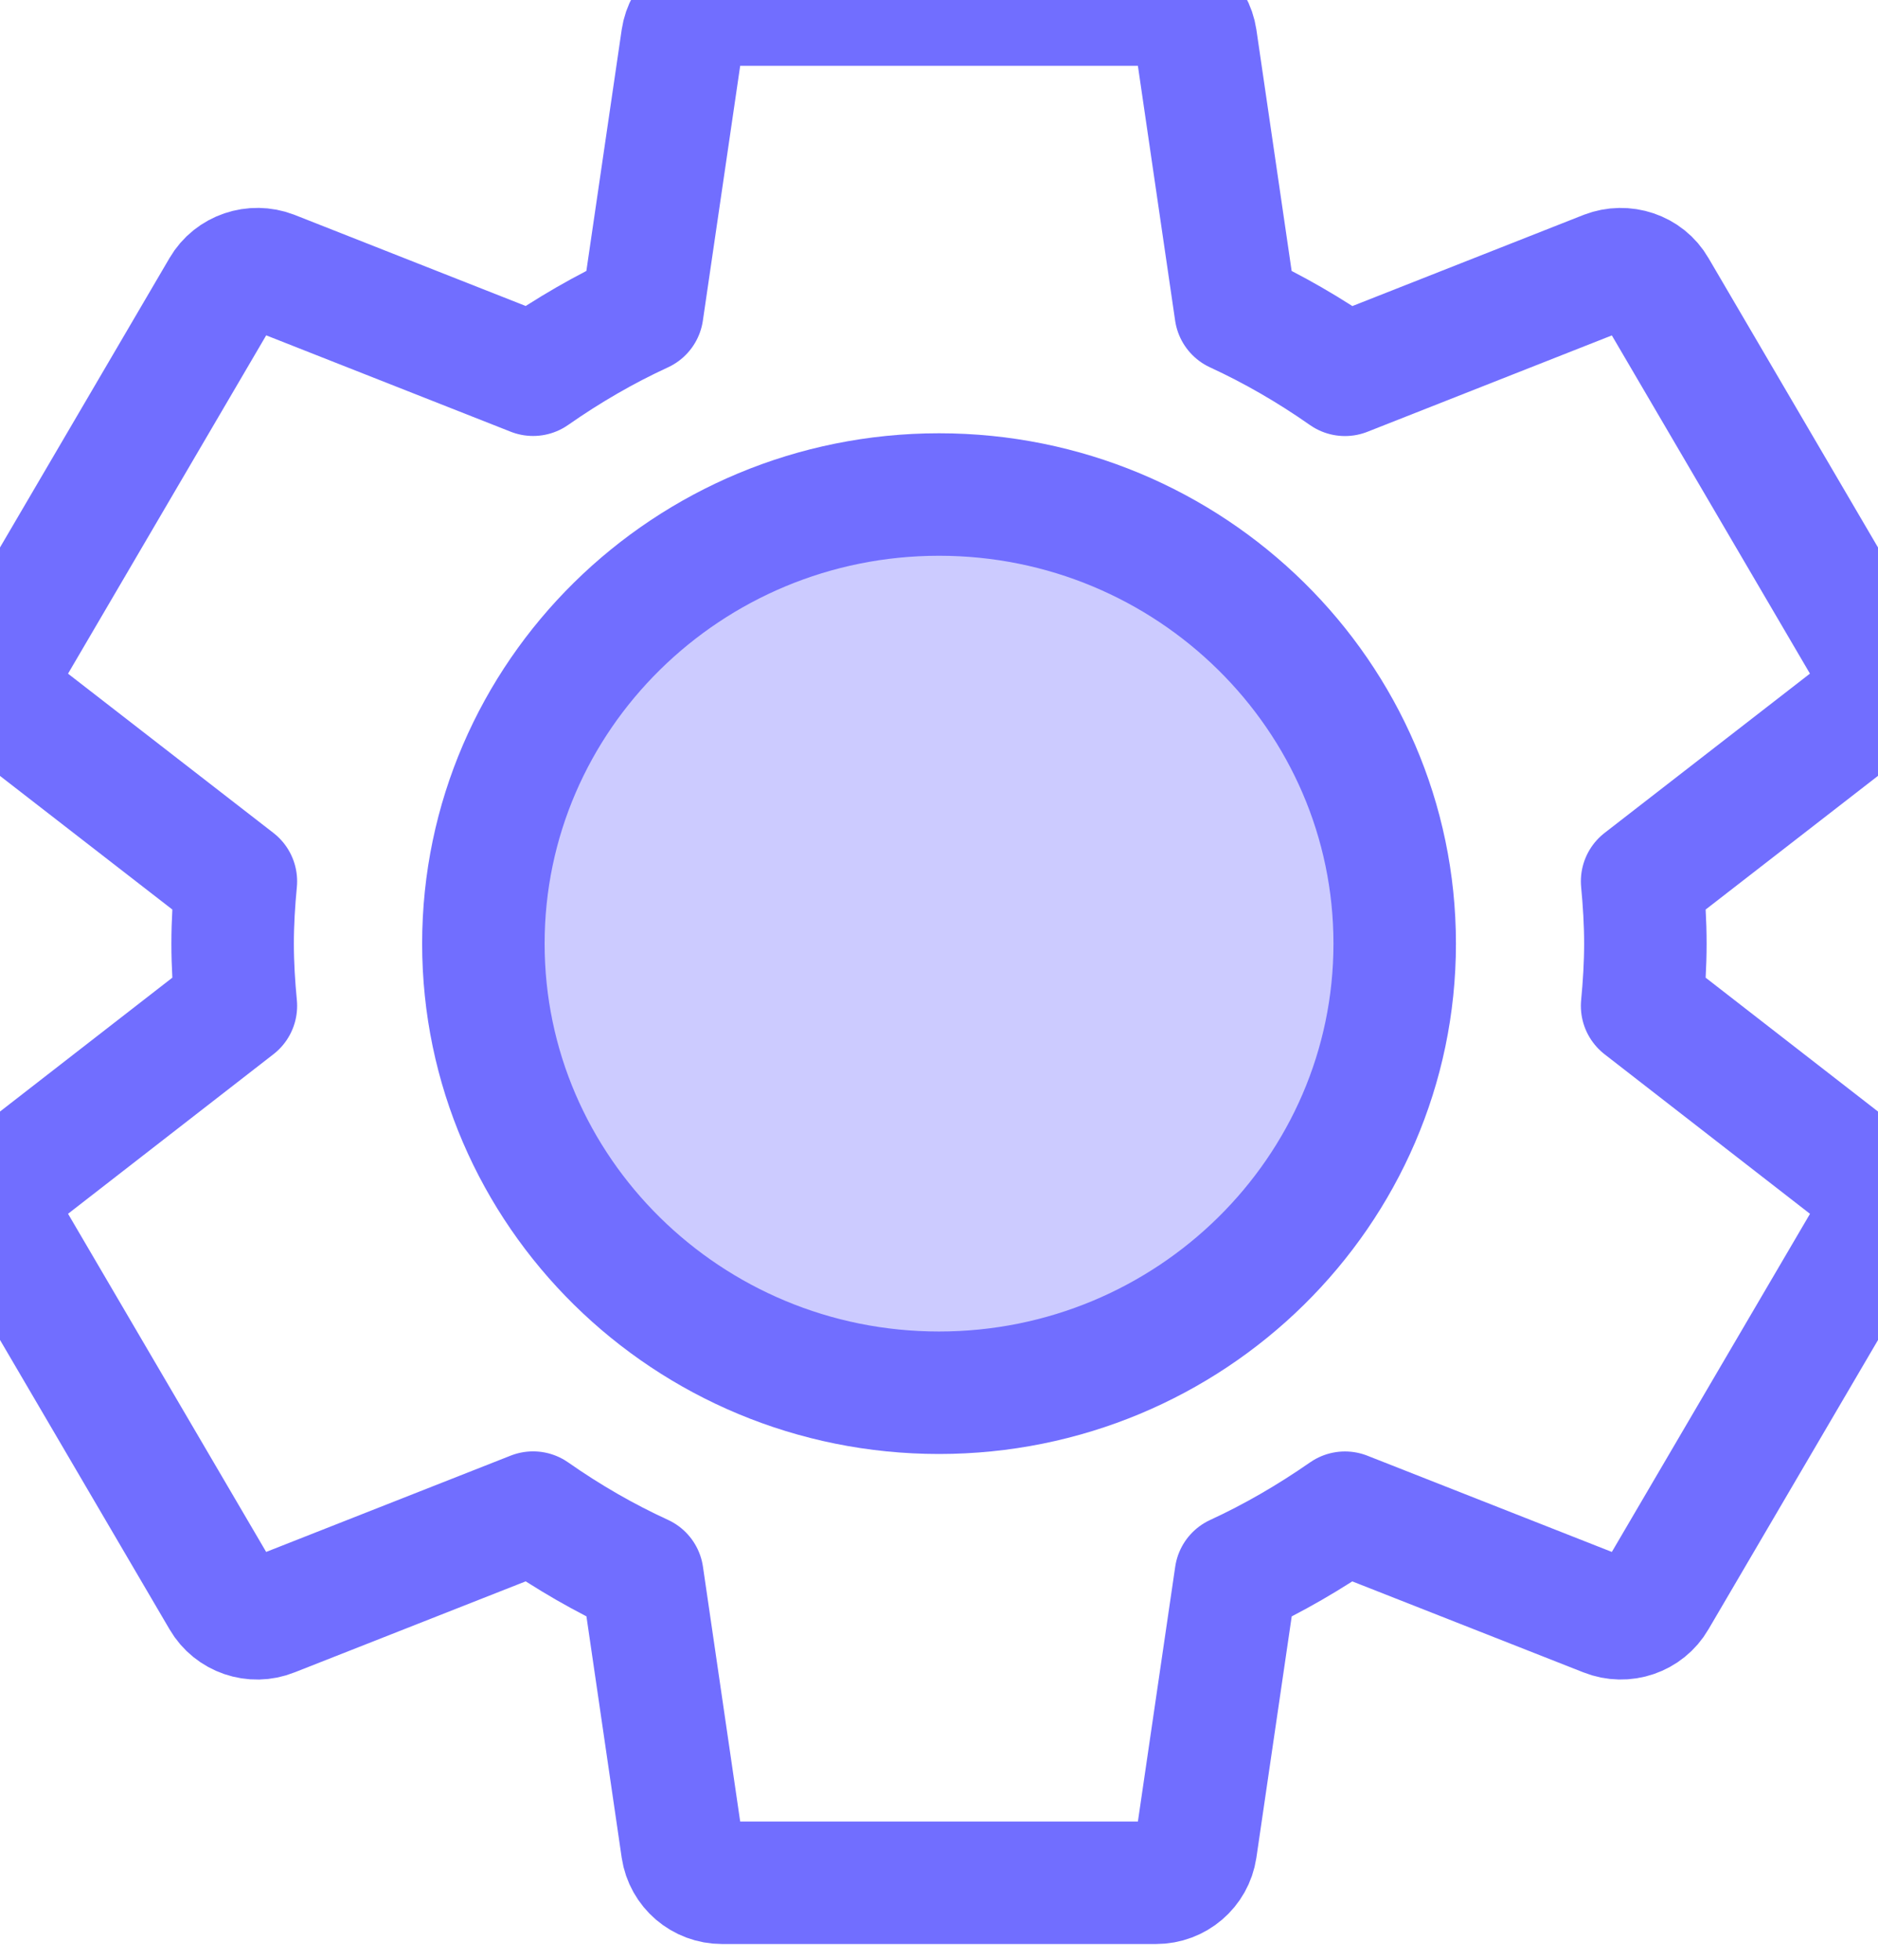 <svg xmlns="http://www.w3.org/2000/svg" width="23" height="24" viewBox="0 0 23 24">
    <g fill="none" fill-rule="evenodd" stroke-linecap="round" stroke-linejoin="round">
        <g stroke="#716EFF" stroke-width="1.5">
            <g>
                <g>
                    <path d="M20.111 12.262c.024-.25.04-.505.04-.762s-.016-.511-.04-.763l2.701-2.095c.193-.15.245-.415.121-.624l-2.657-4.536c-.12-.209-.382-.295-.608-.208l-3.196 1.26c-.434-.304-.882-.562-1.338-.772L14.645.416C14.609.177 14.403 0 14.158 0H8.843c-.245 0-.451.177-.487.416l-.49 3.346c-.456.21-.904.468-1.337.771l-3.197-1.26c-.225-.086-.486 0-.608.209L.067 8.018c-.124.209-.072.474.12.624l2.702 2.095c-.024.251-.04.505-.04.763 0 .257.016.511.04.762L.188 14.36c-.193.149-.245.415-.121.624l2.657 4.535c.122.21.383.299.608.208l3.197-1.259c.431.302.88.56 1.338.77l.489 3.347c.036.239.242.416.487.416h5.315c.245 0 .451-.177.487-.416l.49-3.346c.457-.21.905-.47 1.337-.77l3.196 1.258c.226.09.487.002.608-.208l2.658-4.535c.123-.209.07-.475-.122-.624l-2.7-2.097z" transform="translate(-332, -122) translate(265, 122) translate(67, 0.056)"/>
                    <path fill="#716EFF" fill-opacity=".356" d="M11.5 6C8.424 6 5.92 8.466 5.92 11.5S8.423 17 11.5 17c3.077 0 5.581-2.467 5.581-5.5S14.578 6 11.501 6z" transform="translate(-332, -122) translate(265, 122) translate(67, 0.056)"/>
                </g>
            </g>
        </g>
    </g>
</svg>
